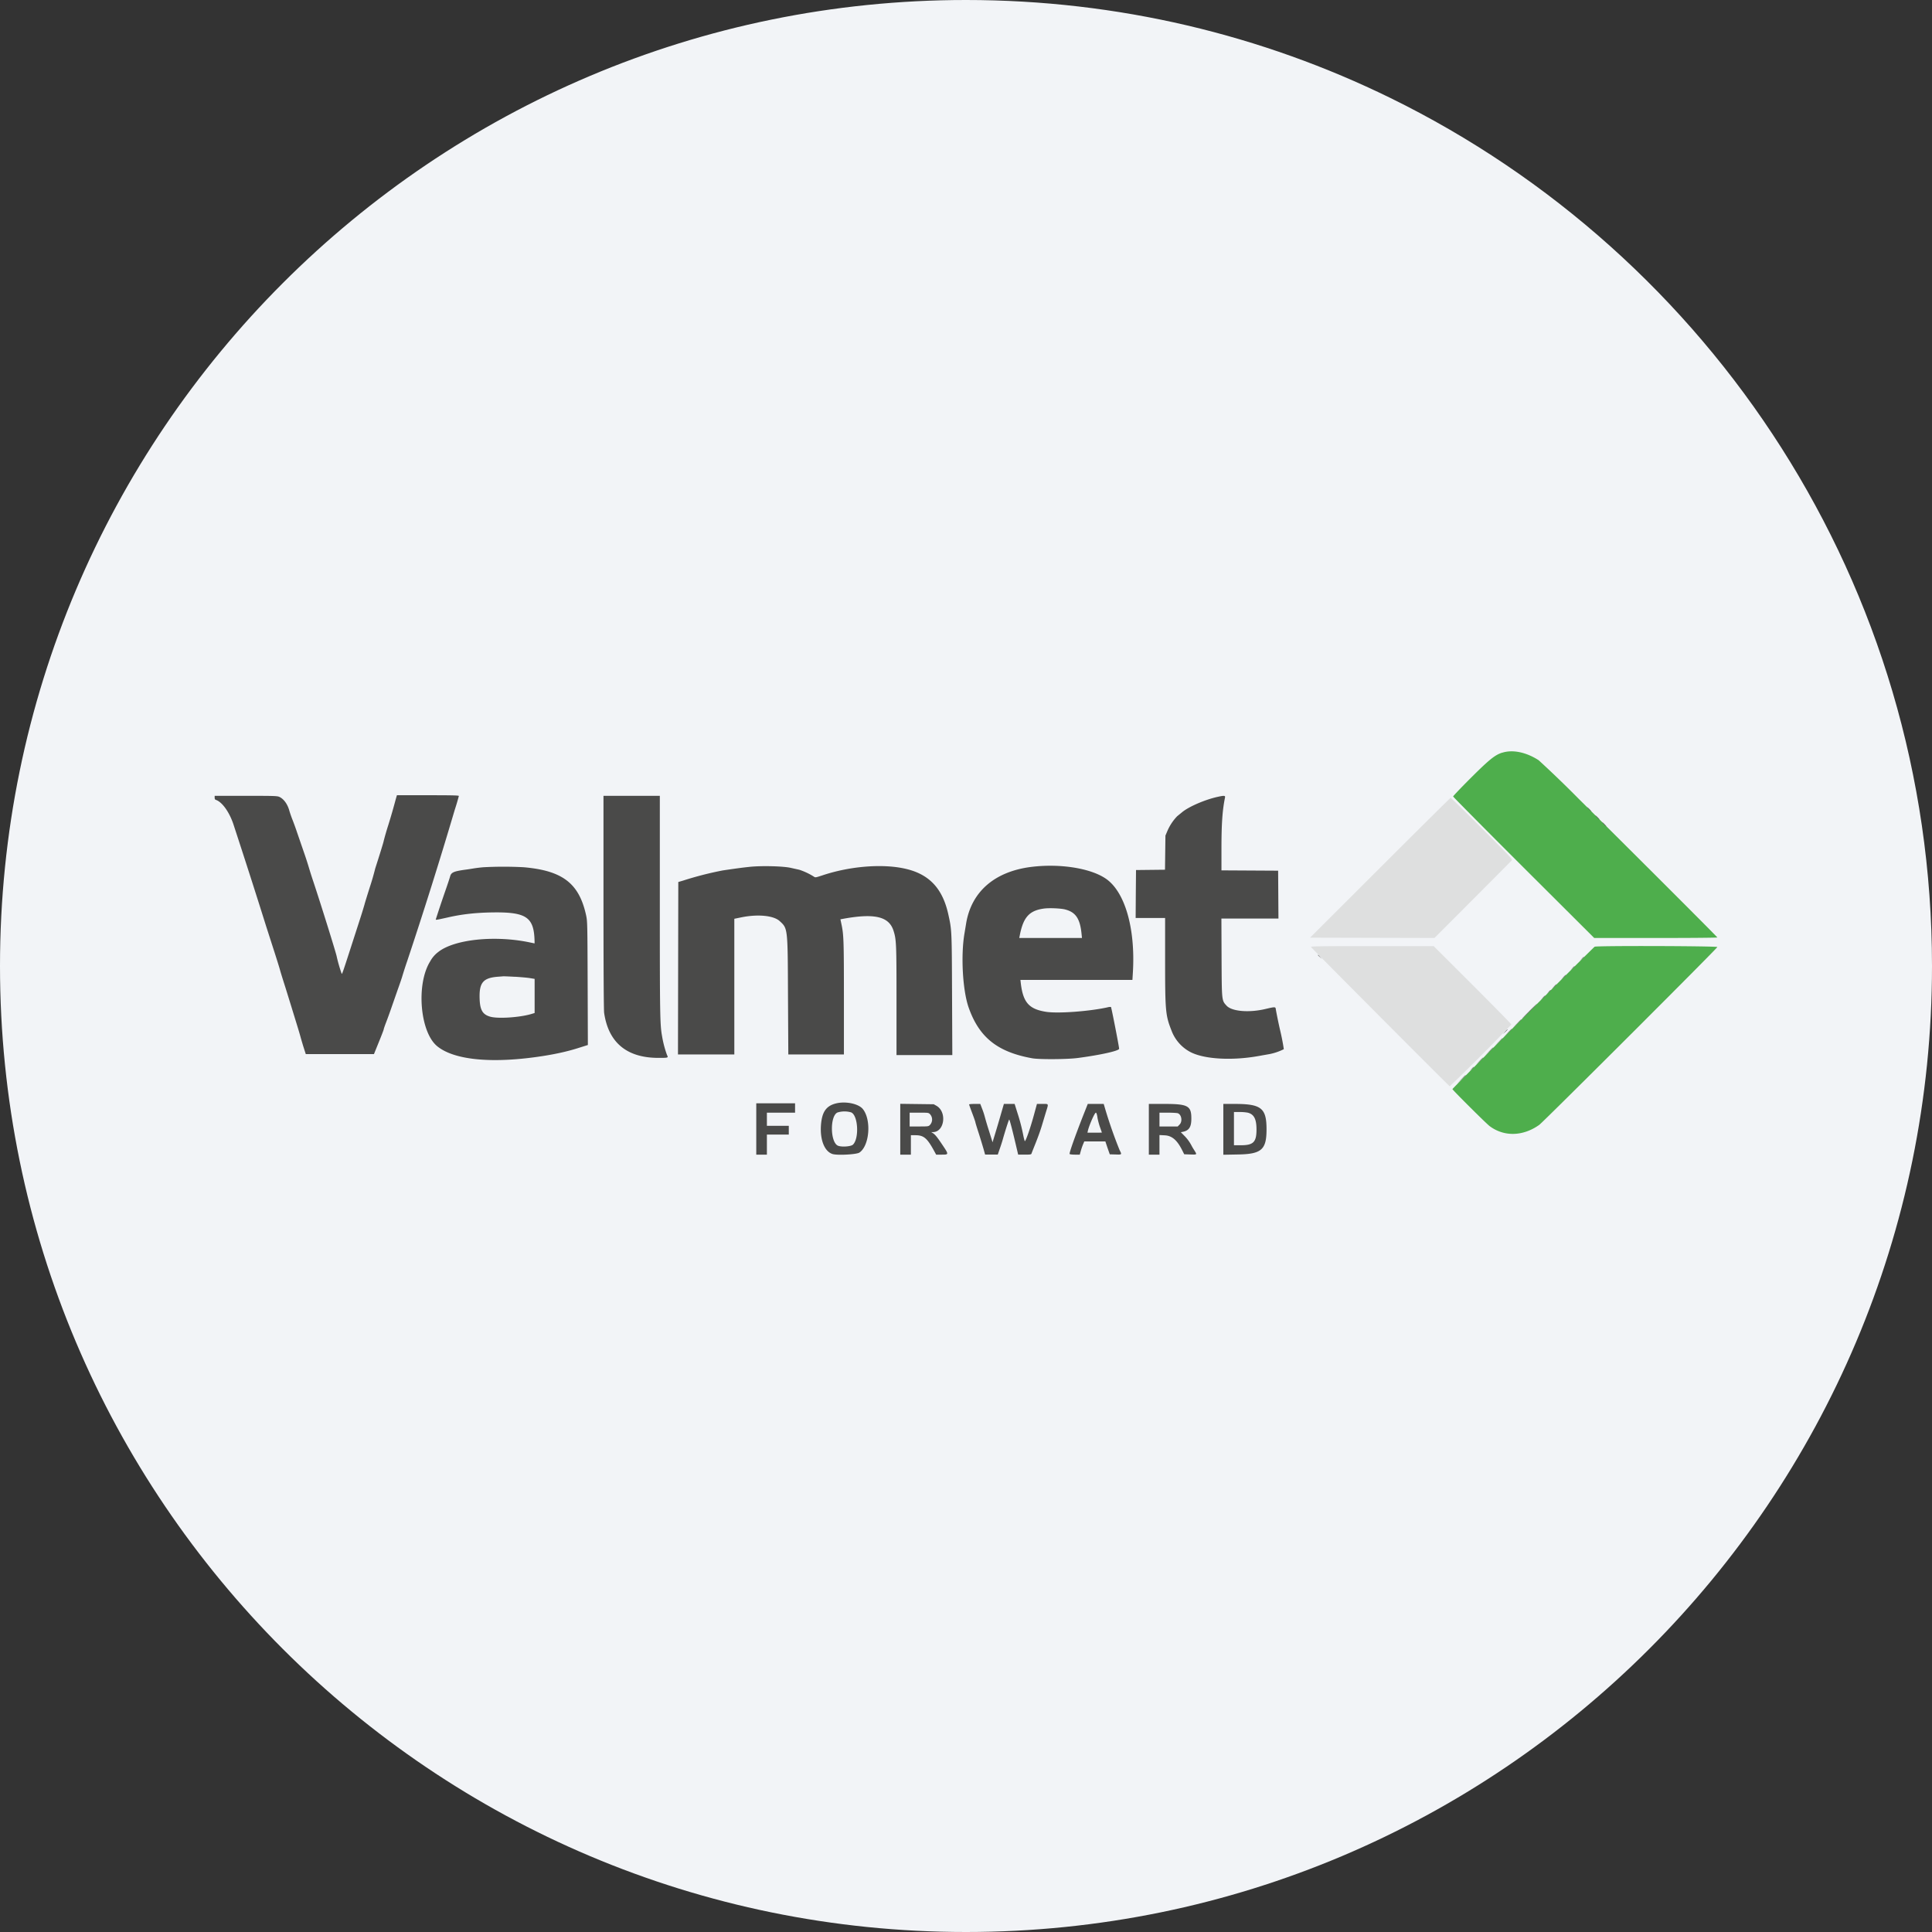 <svg width="36" height="36" fill="none" xmlns="http://www.w3.org/2000/svg"><rect width="100%" height="100%" fill="#333333" stroke="none"/><path d="M18 0c2.837 0 5.52.656 7.907 1.825C31.884 4.753 36 10.895 36 18c0 9.942-8.058 18-18 18-9.94 0-18-8.057-18-18C0 8.06 8.06 0 18 0z" fill="#F2F4F7"/><g fill-rule="evenodd" clip-rule="evenodd"><path d="M27.99 14.025c-.135.043-.242.13-.59.477-.178.178-.323.33-.323.339 0 .008.591.604 1.314 1.326l1.315 1.311h1.147c.63 0 1.147-.004 1.147-.01 0-.009-1.388-1.397-2.582-2.582a20.792 20.792 0 0 0-.747-.72c-.232-.15-.485-.203-.68-.14zm1.724 3.616c-.035.022-2.65 2.64-2.65 2.653.001.016.631.644.695.691.27.2.62.19.922-.024.078-.056 3.319-3.292 3.319-3.314 0-.02-2.254-.027-2.286-.006z" fill="#4EAE4C"/><path d="m25.717 16.168-1.306 1.304 1.159.003 1.159.003.708-.709c.389-.39.717-.72.729-.734.02-.024.016-.029-.553-.598a28.154 28.154 0 0 0-.582-.572c-.005 0-.596.586-1.314 1.303zm-1.289 1.477c0 .01 2.426 2.447 2.586 2.597a35.78 35.78 0 0 0 1.148-1.152c0-.009-.326-.34-.724-.738l-.724-.723H25.57c-.937 0-1.143.003-1.143.016z" fill="#DEDFDF"/><path d="M7.373 14.897a11.763 11.763 0 0 1-.137.475 5.135 5.135 0 0 0-.086.296c0 .015-.08.272-.158.514a4.898 4.898 0 0 1-.103.355c-.047.149-.091.291-.097.317a8.661 8.661 0 0 1-.09.291l-.166.514c-.143.443-.161.495-.169.486a2.9 2.9 0 0 1-.092-.317c0-.03-.294-.973-.434-1.394a7.882 7.882 0 0 1-.092-.29 6.624 6.624 0 0 0-.092-.28l-.119-.346a5.61 5.61 0 0 0-.082-.228 2.303 2.303 0 0 1-.063-.178c-.032-.122-.1-.219-.181-.26-.042-.021-.073-.023-.628-.023H4v.035c0 .023.007.036.021.04.123.04.265.245.34.491a153.243 153.243 0 0 1 .601 1.873l.165.513c.04.125.082.26.092.298.01.038.055.183.099.32l.105.339.088.286c.034.109.076.248.092.309.017.06.045.155.063.21l.032.099h1.27l.09-.222c.05-.122.091-.23.092-.239 0-.01.022-.073.048-.14.026-.067.066-.178.089-.245l.12-.344c.044-.122.083-.237.088-.257a7.73 7.73 0 0 1 .092-.285 85.883 85.883 0 0 0 .886-2.818 4.45 4.45 0 0 0 .077-.26c0-.011-.114-.014-.577-.014h-.577l-.023.079zm3.872 1.913c0 1.262.005 2.01.012 2.062.08.553.42.838 1.005.84.192 0 .194 0 .167-.053a1.937 1.937 0 0 1-.092-.35c-.039-.212-.042-.396-.042-2.44v-2.04h-1.05v1.98zm11.445-1.962c-.233.051-.536.181-.663.286l-.093.076a.927.927 0 0 0-.184.28l-.034.08-.004.318-.004.318-.27.003-.27.003-.004.446-.003.447h.549v.776c0 .954.007 1.038.117 1.316a.748.748 0 0 0 .35.404c.256.136.777.167 1.283.075a33.2 33.2 0 0 1 .198-.035 1.04 1.04 0 0 0 .264-.091 4.097 4.097 0 0 0-.07-.358 8.912 8.912 0 0 1-.079-.384c-.005-.05-.01-.05-.202-.005-.302.07-.617.043-.715-.063-.092-.1-.09-.083-.094-.898l-.003-.726h1.063l-.003-.446-.003-.446-.528-.003-.528-.003v-.406c0-.462.018-.714.065-.945.01-.044-.006-.047-.135-.019zm6.918.232a.245.245 0 0 0 .046.041c.003 0-.012-.018-.034-.04a.256.256 0 0 0-.045-.041c-.004 0 .012.018.033.04zm.152.152a.23.23 0 0 0 .045.04c.004 0-.011-.018-.033-.04a.253.253 0 0 0-.046-.04c-.003 0 .012.018.034.04zm.128.128a.215.215 0 0 0 .046.041c.003 0-.012-.018-.034-.04a.256.256 0 0 0-.045-.042c-.004 0 .011.019.033.041zm-15.925.793c-.13.014-.216.025-.495.066a6.41 6.41 0 0 0-.741.19l-.088.026-.003 1.607-.003 1.606h1.05V17.12l.137-.028c.305-.061.596-.032.708.071.152.14.15.117.155 1.397l.006 1.088h1.036v-1.05c0-1.067-.004-1.18-.045-1.373l-.02-.095.07-.013c.574-.102.837-.037.92.228.052.163.055.242.055 1.308v1.007h1.04l-.005-1.123c-.005-1.218-.004-1.204-.072-1.51-.11-.485-.366-.749-.824-.845-.425-.09-1.023-.038-1.522.13-.126.041-.13.042-.158.022a1.227 1.227 0 0 0-.269-.127l-.162-.036c-.142-.032-.548-.042-.77-.018zm5.25.001c-.681.086-1.114.463-1.211 1.055l-.03.181c-.071.413-.035 1.06.076 1.38.196.56.538.834 1.189.95.13.023.651.02.846-.006.423-.056.77-.133.77-.172 0-.039-.143-.77-.152-.779a.196.196 0 0 0-.067.008c-.343.075-.921.117-1.14.083-.32-.05-.43-.174-.473-.533l-.007-.062h2.087l.009-.148c.048-.817-.15-1.499-.507-1.74-.287-.195-.857-.284-1.39-.217zm-10.208.006a2.677 2.677 0 0 0-.187.023c-.041.007-.11.018-.153.023-.212.03-.258.05-.278.126-.008.03-.05.157-.094.282a22.609 22.609 0 0 0-.171.512c-.008.02-.002.019.218-.03.261-.06.51-.088.81-.094.662-.012.803.083.811.547v.03l-.101-.021c-.651-.134-1.4-.053-1.695.182a.542.542 0 0 0-.15.175c-.264.424-.19 1.318.132 1.58.32.262 1.038.328 1.972.182.256-.04.475-.09.67-.153l.165-.052-.004-1.152c-.004-1.123-.005-1.154-.029-1.266-.13-.593-.436-.83-1.158-.894a7.027 7.027 0 0 0-.758 0zm10.844.787c.195.05.276.172.304.452l.008.079h-1.169L19 17.44c.065-.346.176-.472.45-.51.1-.014.314-.005.4.017zm4.708.85c0 .002.017.019.038.037l.038.035-.035-.038c-.032-.036-.041-.043-.041-.034zm4.916.069-.034.038.038-.035a.292.292 0 0 0 .038-.038c0-.008-.01 0-.042.035zm-.175.175-.034.038.038-.035c.035-.032.043-.041.034-.041a.285.285 0 0 0-.038.038zm-.169.169-.04.044.044-.04c.04-.038.049-.048.04-.048a.406.406 0 0 0-.044.044zM9.594 18.2c.11.007.237.018.283.026l.085.014v.636l-.067.02c-.219.064-.626.09-.765.047-.138-.041-.186-.124-.193-.335-.01-.305.068-.392.366-.41l.075-.006c.01-.001.107.003.216.009zm19.36.185-.04.044.044-.04c.04-.038.049-.048.04-.048a.406.406 0 0 0-.044.044zm-.099.1-.034.037.038-.034c.035-.032.043-.042.034-.042a.292.292 0 0 0-.038.038zm-.11.11-.04.044.043-.04c.04-.038.049-.048.04-.048a.406.406 0 0 0-.044.044zm-.25.248c-.078.077-.138.14-.135.14.004 0 .069-.063.146-.14.077-.077.137-.14.134-.14-.004 0-.069.063-.146.14zm-.235.236-.08.085.084-.082c.078-.075.09-.088.081-.088-.002 0-.04.039-.084.085zm-.169.17-.075.078.079-.076c.043-.041.078-.077.078-.078 0-.009-.011.002-.082.075zm-.047-.024-.04.044.044-.04c.04-.038.049-.048.04-.048a.406.406 0 0 0-.044.044zm-.122.192-.07.073.073-.07c.04-.038.073-.07.073-.072 0-.009-.011.002-.076.07zm-.18.181-.076.079.079-.075c.043-.042.078-.078.078-.08 0-.008-.012.003-.082.076zm-.176.175-.063.067.067-.063c.062-.06.072-.07.063-.07a.996.996 0 0 0-.067.066zm-.146.146-.034.038.038-.034a.29.29 0 0 0 .038-.038c0-.01-.01-.001-.042.034zm-.192.193-.076.078.08-.075c.043-.042.078-.077.078-.079 0-.009-.012.002-.082.076zm-11.664.452c-.176.049-.25.164-.267.409-.018.274.07.486.218.531.092.027.445.008.498-.027.191-.126.228-.616.062-.815-.085-.1-.332-.148-.51-.098zm-1.472.472v.479h.198v-.374h.408v-.163h-.408v-.245h.525v-.175h-.723v.478zm2.683.005v.474h.198v-.362h.082c.159 0 .221.053.355.3l.034.062h.103c.136 0 .136 0 .006-.193-.09-.134-.126-.178-.167-.206l-.034-.021h.031c.215 0 .267-.372.069-.489l-.053-.03-.312-.004-.312-.004v.473zm1.283-.461c0 .006.027.08.059.165.032.084.058.16.058.167 0 .007.028.1.063.206.034.107.074.24.09.295l.028.101h.236l.035-.102a3.29 3.29 0 0 0 .056-.172c.046-.164.115-.379.122-.379.008 0 .053.17.118.446l.049.208h.12c.106 0 .123-.003.129-.02.003-.012.029-.076.056-.144.06-.148.112-.29.146-.408l.065-.216c.053-.17.058-.157-.063-.157h-.103l-.05.183c-.074.275-.165.532-.178.509a.956.956 0 0 1-.026-.103 3.487 3.487 0 0 0-.108-.417l-.054-.172h-.2l-.043.148a24.433 24.433 0 0 1-.153.515l-.015.052-.067-.215a5.698 5.698 0 0 1-.078-.261 1.301 1.301 0 0 0-.047-.143l-.037-.096h-.104c-.057 0-.104.004-.104.01zm2.127.202c-.157.4-.264.704-.254.721.004.006.048.012.098.012h.091l.02-.072c.011-.039.03-.094.042-.122l.022-.052h.393l.04.12.042.12.107.003c.122.004.12.005.076-.082a8.585 8.585 0 0 1-.266-.758l-.03-.102h-.297l-.084.212zm1.222.26v.473h.198v-.365l.098.005c.136.007.232.09.328.283l.035.07.114.004c.13.004.127.006.073-.08a1.038 1.038 0 0 1-.053-.09.75.75 0 0 0-.138-.185l-.059-.06.036-.007c.117-.023.16-.09.16-.244.001-.242-.062-.276-.509-.276h-.283v.472zm1.388.001v.474l.265-.005c.446-.006.54-.088.54-.468 0-.396-.097-.474-.592-.474h-.213v.473zm-6.93-.313c.126.063.146.488.028.599-.04.037-.223.048-.284.017-.142-.074-.144-.559-.002-.617a.444.444 0 0 1 .258 0zm7.39.004c.113.031.158.12.158.314 0 .233-.058.292-.29.292h-.13v-.619h.108a.79.79 0 0 1 .155.013zm-5.926.027a.147.147 0 0 1 0 .2c-.027.028-.034.029-.203.029h-.176v-.257h.176c.17 0 .176 0 .203.028zm3.12.062c.009.05.03.132.049.183l.034.097c0 .002-.06.003-.135.003h-.134l.007-.032c.023-.102.127-.341.15-.341.01 0 .02.03.03.09zm1.499-.079c.07.027.089.154.031.211l-.034.035h-.34v-.257h.157c.086 0 .17.005.186.011z" fill="#4A4A49"/></g></svg>